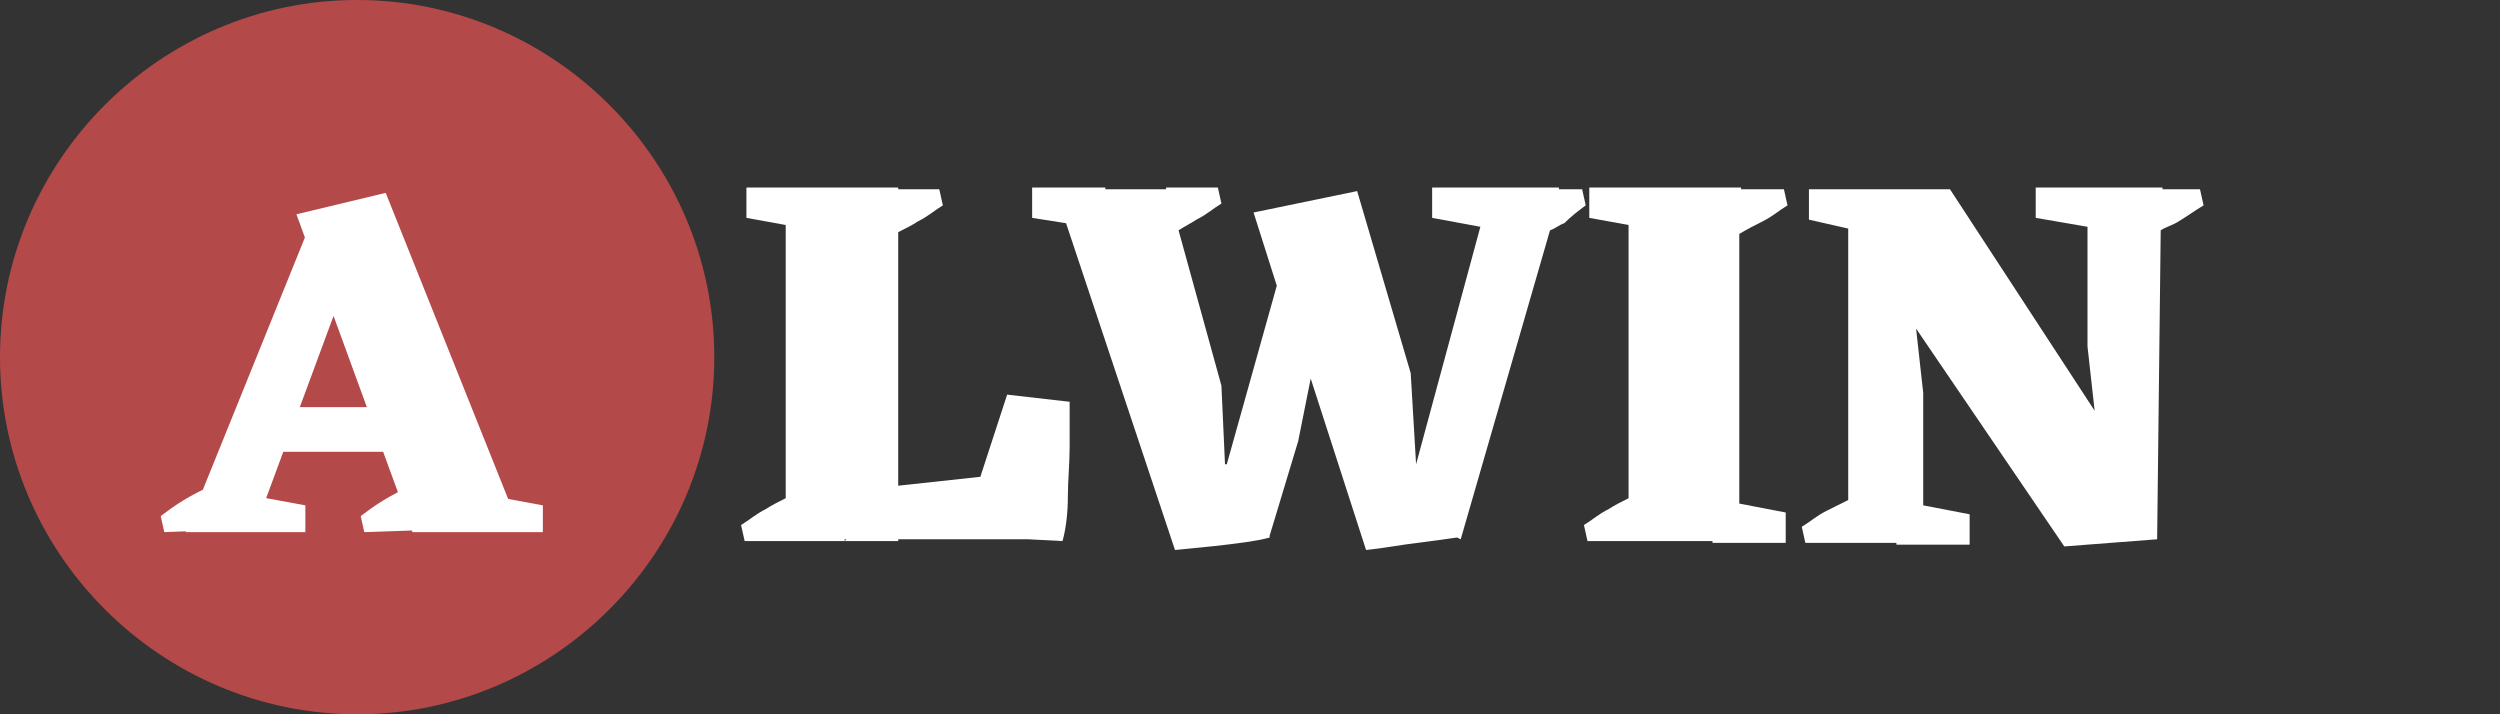 <?xml version="1.0" encoding="utf-8"?>
<!-- Generator: Adobe Illustrator 25.4.1, SVG Export Plug-In . SVG Version: 6.00 Build 0)  -->
<svg version="1.1" id="Layer_1" xmlns="http://www.w3.org/2000/svg" xmlns:xlink="http://www.w3.org/1999/xlink" x="0px" y="0px"
	 viewBox="0 0 140 40" style="enable-background:new 0 0 140 40;" xml:space="preserve">
<rect x="0" y="0" width="140" height="40" fill="#333333" stroke="none"/>
<style type="text/css">
	.st0{clip-path:url(#SVGID_00000132807752101728753790000001697884980752522663_);}
	.st1{fill:#B44949;}
	.st2{fill:#FFFFFF;}
</style>
<g>
	<g>
		<defs>
			<rect id="SVGID_1_" width="140" height="40"/>
		</defs>
		<clipPath id="SVGID_00000065758926756163083250000015649454831671621768_">
			<use xlink:href="#SVGID_1_"  style="overflow:visible;"/>
		</clipPath>
		<g style="clip-path:url(#SVGID_00000065758926756163083250000015649454831671621768_);">
			<path class="st1" d="M20,0L20,0c11,0,20,9,20,20l0,0c0,11-9,20-20,20l0,0C9,40,0,31,0,20l0,0C0,9,9,0,20,0z"/>
		</g>
	</g>
</g>
<g>
	<path class="st2" d="M9.2,29.8L9,28.9c0.4-0.3,0.8-0.6,1.3-0.9s0.9-0.5,1.5-0.8v2.5L9.2,29.8L9.2,29.8z M10.4,29.8L17.6,12l3,0.5
		l-6.4,17.3H10.4z M13.2,29.8l0.1-2.2l3.8,0.7v1.5H13.2z M14.6,25.3v-2.5h9.2v2.5H14.6z M23.1,29.8L16.6,12l5-1.2l7.6,19H23.1z
		 M20.4,29.8l-0.2-0.9c0.4-0.3,0.8-0.6,1.3-0.9s0.9-0.5,1.5-0.8l0.3,2.5L20.4,29.8L20.4,29.8z M26.5,29.8l0.1-2.2l3.8,0.7v1.5H26.5z
		"/>
</g>
<g>
	<g>
		<path class="st2" d="M54.9,26.7l-4.6,0.5V13c0.4-0.2,0.8-0.4,1.1-0.6c0.6-0.3,0.9-0.6,1.4-0.9l-0.2-0.9h-2.3v-0.1h-4.3H44h-2.2
			v1.7l2.2,0.4v15.3c-0.4,0.2-0.8,0.4-1.1,0.6c-0.6,0.3-0.9,0.6-1.4,0.9l0.2,0.9H44h0.5h2.8v-0.1h0.1l-0.1,0.1h3v-0.1h7.3l1.9,0.1
			c0.2-0.7,0.3-1.6,0.3-2.5c0-0.9,0.1-1.8,0.1-2.8c0-0.9,0-1.7,0-2.5l-3.5-0.4L54.9,26.7z"/>
		<path class="st2" d="M88.8,11.5l-0.2-0.9h-1.3l0-0.1h-3h-0.8h-3.3v1.7l2.7,0.5l-3.6,13.3h0L79,20.9L76,10.7l-5.8,1.2l1.3,4.1
			L68.7,26h-0.1l-0.2-4.4L66,12.9c0.3-0.2,0.7-0.4,1-0.6c0.6-0.3,0.9-0.6,1.4-0.9l-0.2-0.9h-2.9l0,0.1h-3.4l0-0.1h-4.1v1.7l1.9,0.3
			l6.1,18.3c1-0.1,2.1-0.2,2.9-0.3c0.8-0.1,1.7-0.2,2.4-0.4l0-0.1l1.6-5.3l0.7-3.5l3.1,9.6c1-0.1,2-0.3,2.9-0.4
			c0.8-0.1,1.5-0.2,2.2-0.3l0.2,0.1l5-17.3c0.3-0.1,0.5-0.3,0.8-0.4C88,12.1,88.4,11.8,88.8,11.5z"/>
		<path class="st2" d="M98.7,12.4c0.6-0.3,0.9-0.6,1.4-0.9l-0.2-0.9h-2.4v-0.1h-4.3h-1.9H89v1.7l2.2,0.4v15.3
			c-0.4,0.2-0.8,0.4-1.1,0.6c-0.6,0.3-0.9,0.6-1.4,0.9l0.2,0.9h2.3h0.5h4.2v0.1h4.1v-1.7l-2.6-0.5V13.1
			C97.9,12.8,98.3,12.6,98.7,12.4z"/>
		<path class="st2" d="M123.4,11.5l-0.2-0.9h-2.1l0-0.1h-2.9h-1.3H114v1.7l2.9,0.5v6.7l0.4,3.6l-8.1-12.4h-4.2h-1h-0.5h-2.2v1.7
			l2.2,0.5v15.2c-0.4,0.2-0.8,0.4-1.2,0.6c-0.6,0.3-0.9,0.6-1.4,0.9l0.2,0.9h2.4h0.4h2.3v0.1h4.1v-1.7l-2.6-0.5V22l-0.4-3.6
			l8.3,12.2l5.2-0.4l0.2-17.3c0.3-0.2,0.7-0.3,1-0.5C122.5,12.1,122.9,11.8,123.4,11.5z"/>
	</g>
</g>
</svg>
